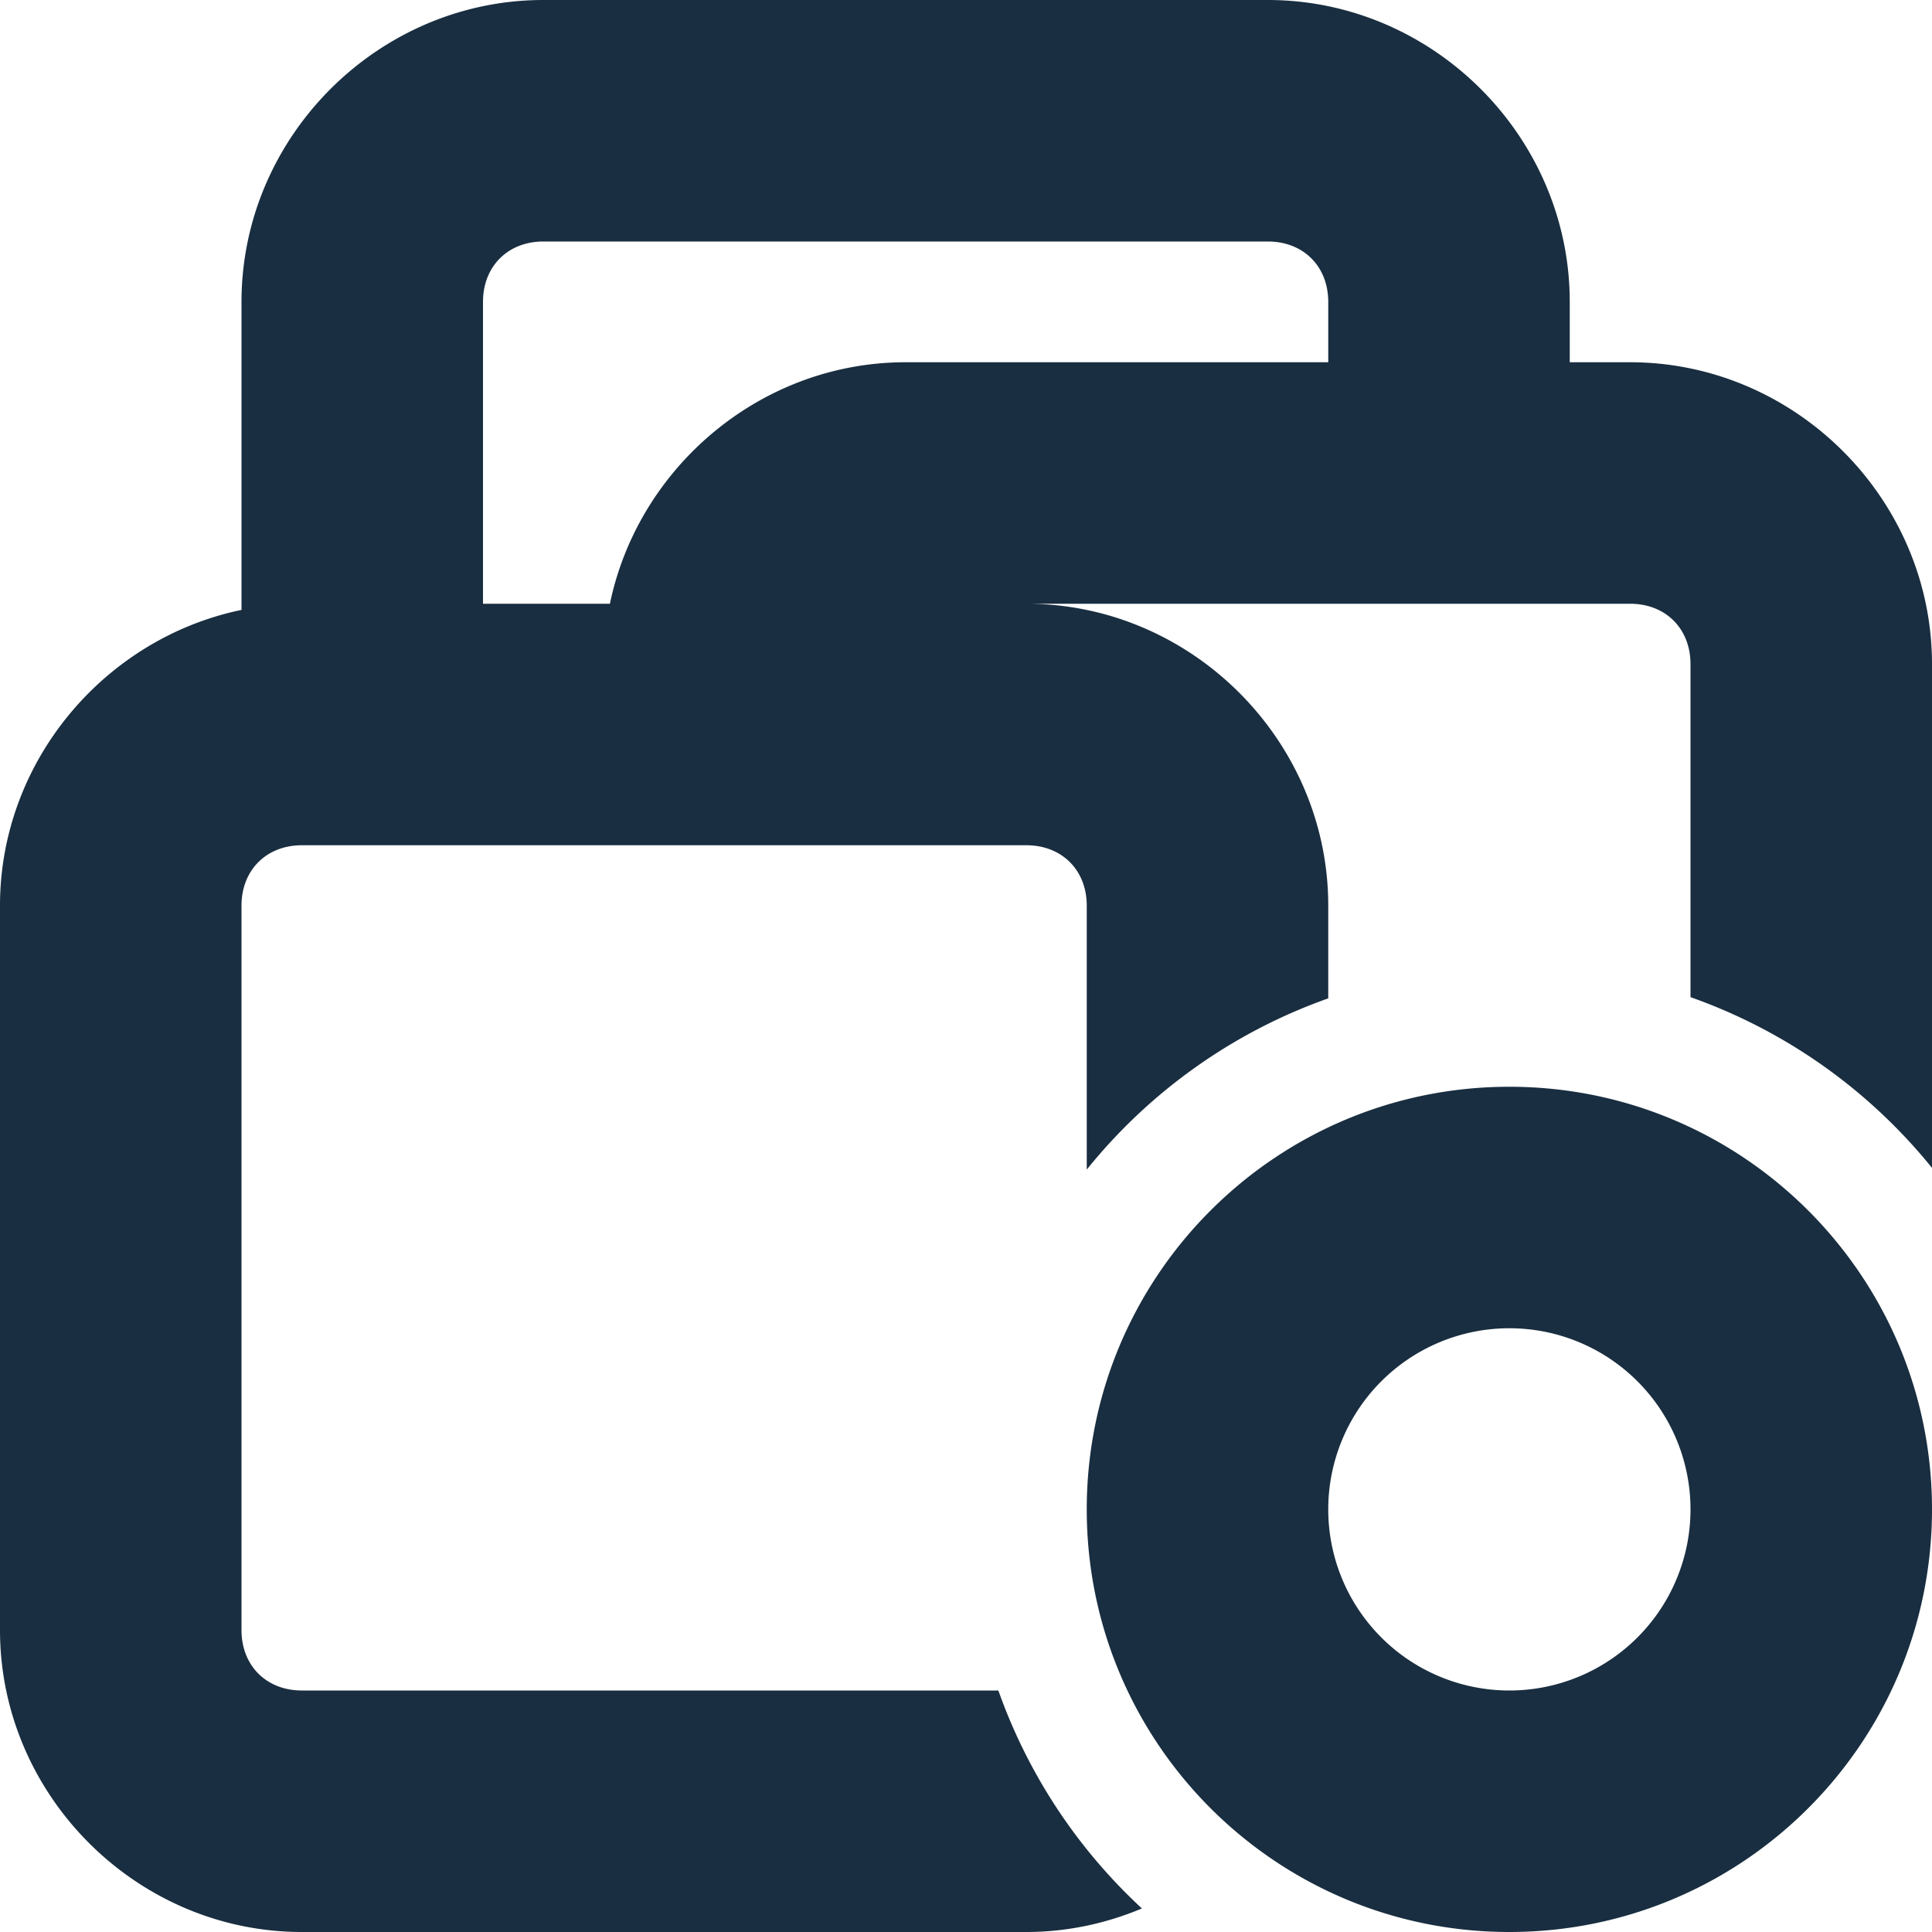 <svg xmlns="http://www.w3.org/2000/svg" width="16" height="16" version="1.1">
 <defs>
  <style id="current-color-scheme" type="text/css">
   .ColorScheme-Text { color:#192e40; } .ColorScheme-Highlight { color:#4285f4; } .ColorScheme-NeutralText { color:#ff9800; } .ColorScheme-PositiveText { color:#4caf50; } .ColorScheme-NegativeText { color:#f44336; }
  </style>
 </defs>
 <path style="fill:currentColor" class="ColorScheme-Text" d="M 4.5 0 C 3.132 0 2 1.132 2 2.5 L 2 5.051 C 0.867 5.286 0 6.303 0 7.5 L 0 13.5 C 0 14.868 1.132 16 2.5 16 L 8.5 16 C 8.838 16 9.161 15.929 9.457 15.805 C 8.92 15.309 8.512 14.689 8.268 14 L 2.5 14 C 2.206 14 2 13.794 2 13.5 L 2 7.5 C 2 7.206 2.206 7 2.5 7 L 5 7 L 7 7 L 8.5 7 C 8.794 7 9 7.206 9 7.5 L 9 9.686 C 9.523 9.037 10.215 8.546 11 8.268 L 11 7.5 C 11 6.132 9.868 5 8.5 5 L 13.5 5 C 13.794 5 14 5.206 14 5.5 L 14 8.258 C 14.785 8.535 15.477 9.025 16 9.672 L 16 5.5 C 16 4.132 14.868 3 13.5 3 L 13 3 L 13 2.5 C 13 1.132 11.868 0 10.5 0 L 4.5 0 z M 4.5 2 L 10.5 2 C 10.794 2 11 2.206 11 2.5 L 11 3 L 7.5 3 C 6.303 3 5.286 3.867 5.051 5 L 4 5 L 4 2.5 C 4 2.206 4.206 2 4.5 2 z M 12.5 9 C 10.567 9 9 10.567 9 12.5 C 9 14.433 10.567 16 12.5 16 C 14.433 16 16 14.433 16 12.5 C 16 10.567 14.433 9 12.5 9 z M 12.5 11 A 1.5 1.5 0 0 1 14 12.5 A 1.5 1.5 0 0 1 12.5 14 A 1.5 1.5 0 0 1 11 12.5 A 1.5 1.5 0 0 1 12.5 11 z"/>
</svg>
